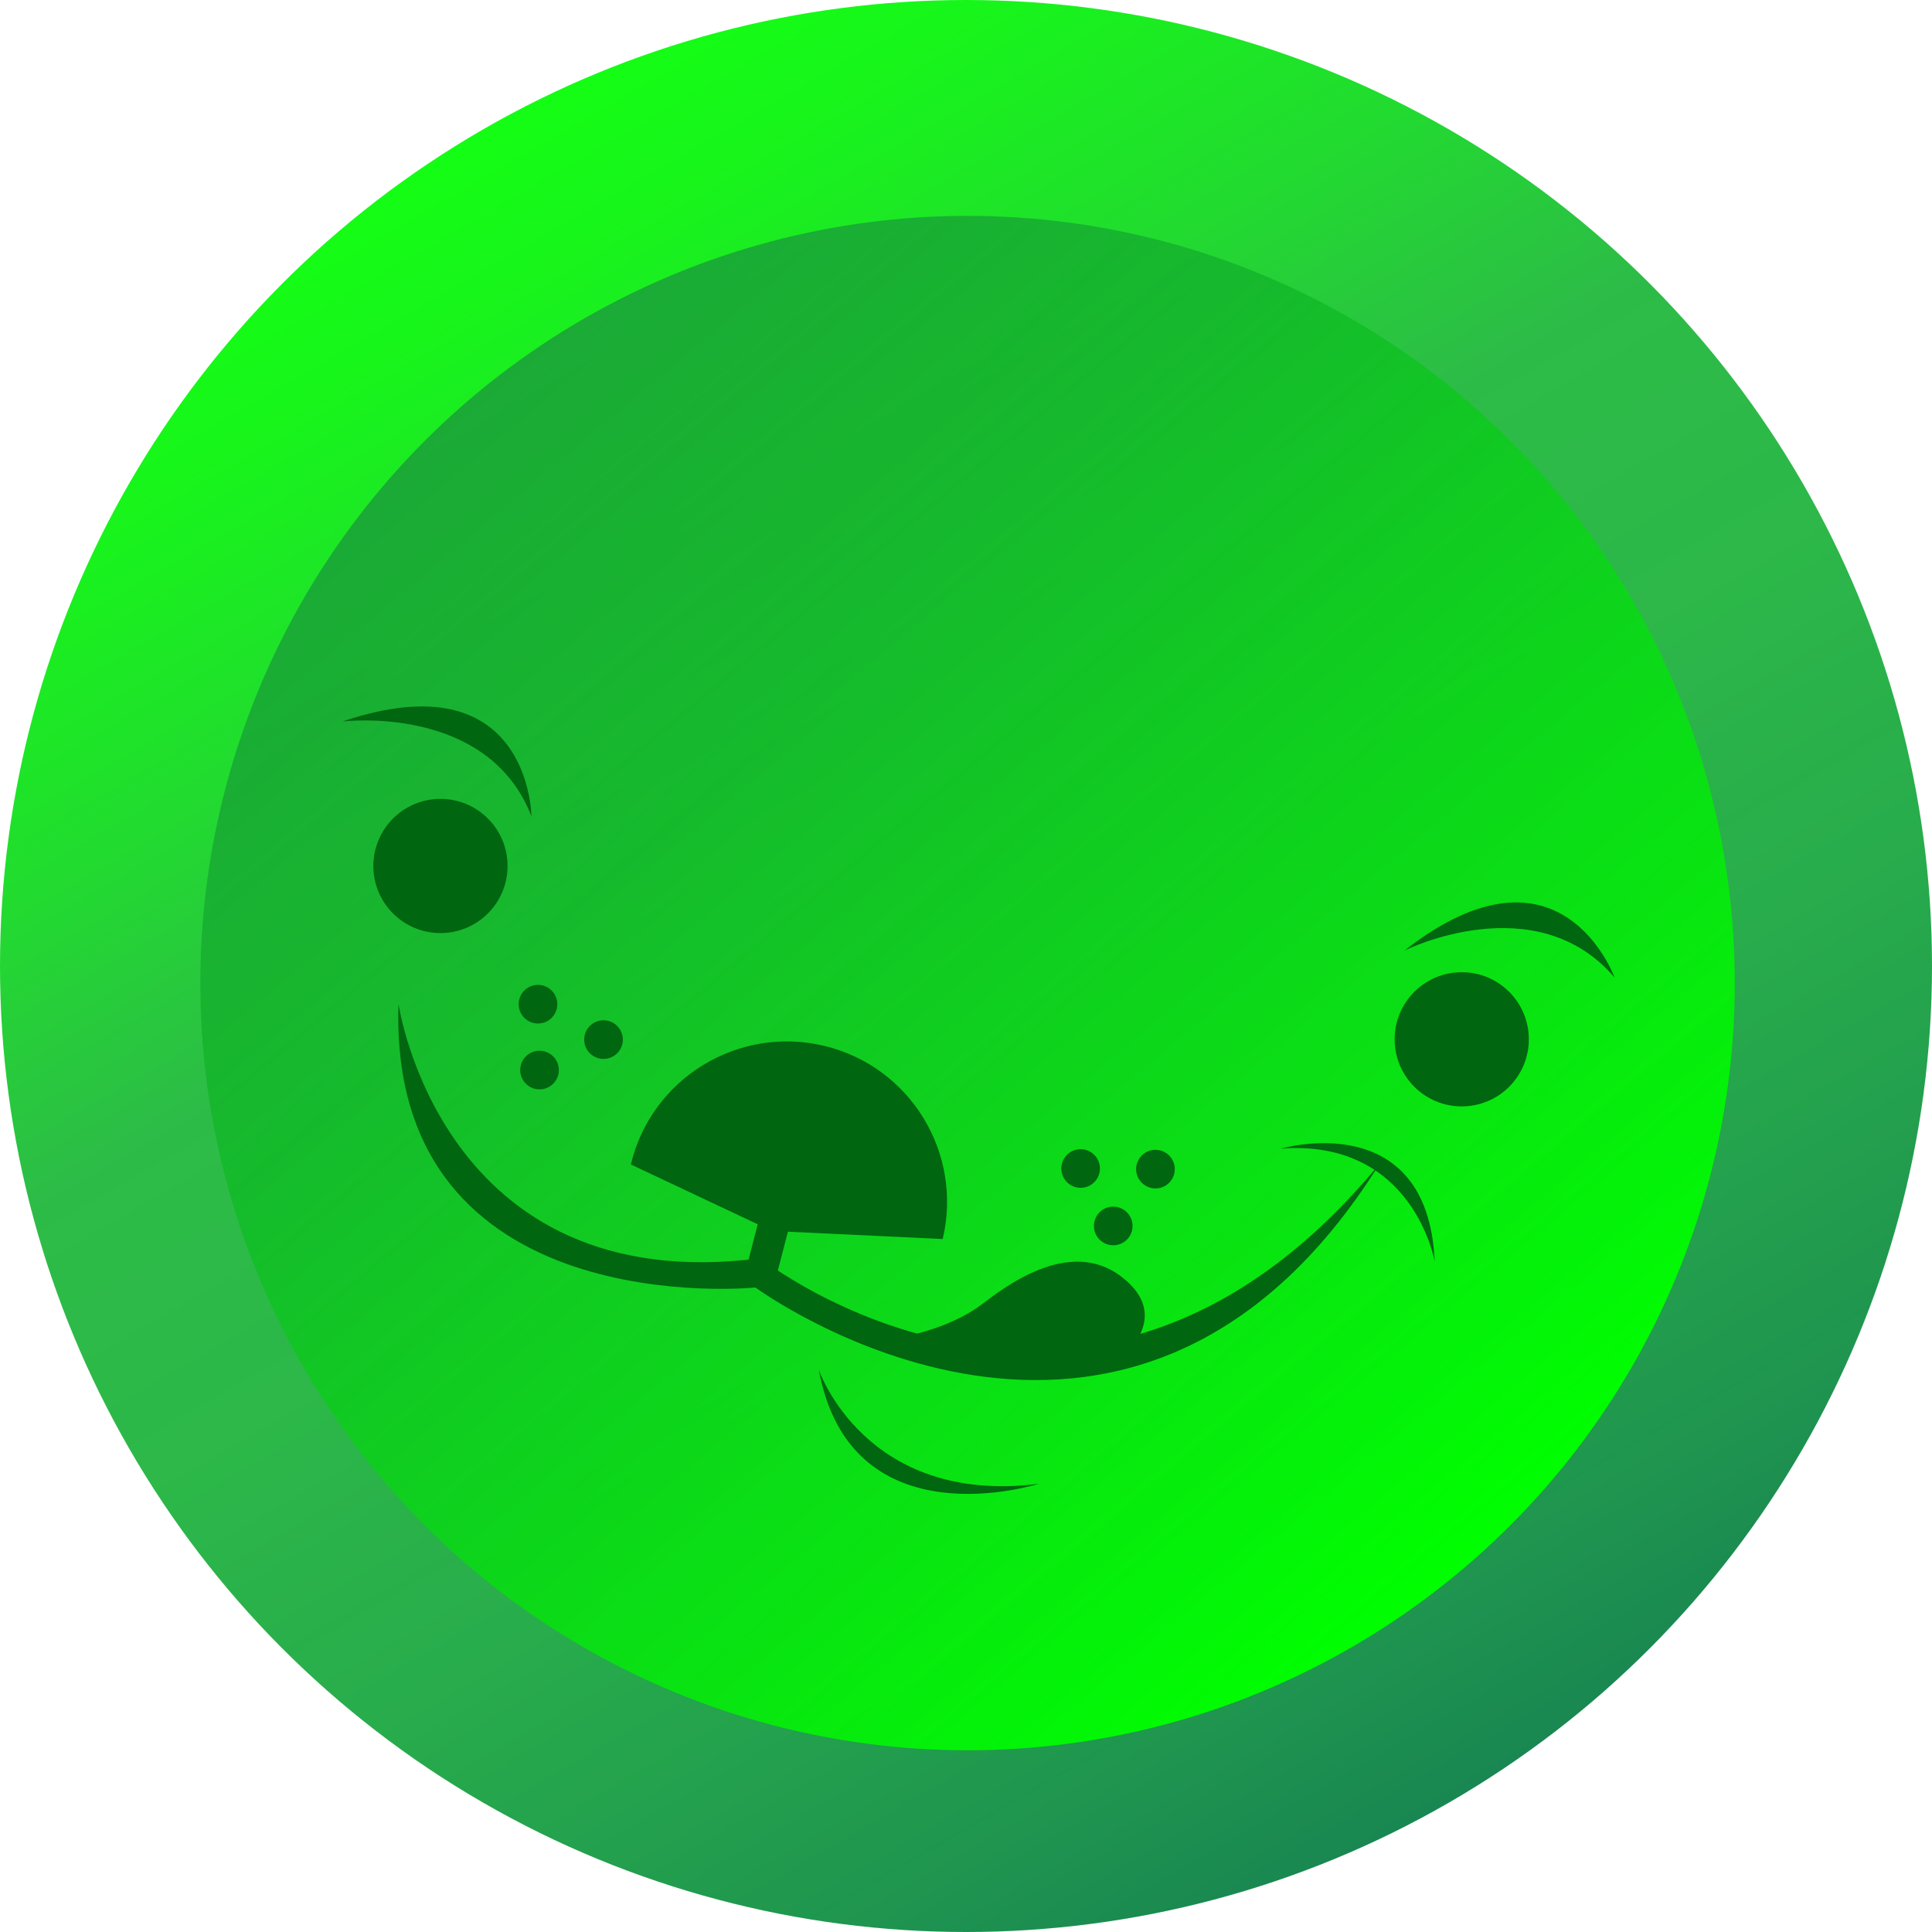 <?xml version="1.0" encoding="UTF-8"?>
<svg width="100px" height="100px" viewBox="0 0 100 100" version="1.1" xmlns="http://www.w3.org/2000/svg" xmlns:xlink="http://www.w3.org/1999/xlink">
    <!-- Generator: Sketch 53.2 (72643) - https://sketchapp.com -->
    <title>skillPrudence</title>
    <desc>Created with Sketch.</desc>
    <defs>
        <linearGradient x1="75.004%" y1="93.308%" x2="24.996%" y2="6.691%" id="linearGradient-1">
            <stop stop-color="#007A3E" stop-opacity="0.9" offset="0.513%"></stop>
            <stop stop-color="#088C3C" stop-opacity="0.904" offset="11.8%"></stop>
            <stop stop-color="#12A33A" stop-opacity="0.91" offset="30.52%"></stop>
            <stop stop-color="#19B138" stop-opacity="0.915" offset="48.06%"></stop>
            <stop stop-color="#1BB638" stop-opacity="0.92" offset="63.13%"></stop>
            <stop stop-color="#0FD81E" stop-opacity="0.92" offset="77.12%"></stop>
            <stop stop-color="#04F408" stop-opacity="0.92" offset="91.65%"></stop>
            <stop stop-color="#00FF00" stop-opacity="0.92" offset="100%"></stop>
        </linearGradient>
        <linearGradient x1="17.86%" y1="11.697%" x2="82.14%" y2="88.303%" id="linearGradient-2">
            <stop stop-color="#1BA438" stop-opacity="0.92" offset="0%"></stop>
            <stop stop-color="#15B82C" stop-opacity="0.941" offset="26.76%"></stop>
            <stop stop-color="#06EC0C" stop-opacity="0.985" offset="81.36%"></stop>
            <stop stop-color="#00FF00" offset="100%"></stop>
        </linearGradient>
    </defs>
    <g id="Page-1" stroke="none" stroke-width="1" fill="none" fill-rule="evenodd">
        <g id="skillPrudence" fill-rule="nonzero">
            <g id="Layer_1">
                <circle id="Oval" fill="url(#linearGradient-1)" cx="50" cy="50" r="50"></circle>
                <circle id="Oval" fill="url(#linearGradient-2)" cx="50.08" cy="50.884" r="39.711"></circle>
            </g>
            <g id="Layer_2" transform="translate(17.685, 36.495)" fill="#016610">
                <circle id="Oval" cx="57.974" cy="17.299" r="3.473"></circle>
                <path d="M53.73,23.73 C38.65,42.026 21.672,28.633 21.672,28.633 C5.145,30.772 2.942,15.466 2.942,15.466 C2.395,32.09 21.415,30.145 21.415,30.145 C21.415,30.145 40.804,44.405 53.73,23.73" id="Path"></path>
                <path d="M24.695,34.405 C24.695,34.405 27.09,41.447 36.093,40.305 C36.109,40.289 26.367,43.457 24.695,34.405 Z" id="Path"></path>
                <path d="M56.576,28.81 C56.576,28.81 55.482,22.444 48.617,22.958 C48.617,22.958 56.222,20.723 56.576,28.81 Z" id="Path"></path>
                <path d="M31.109,27.637 C32.17,23.183 29.421,18.698 24.968,17.637 C20.514,16.576 16.029,19.325 14.968,23.778 L22.267,27.219 L31.109,27.637 Z" id="Path"></path>
                <polyline id="Path" points="22.46 29.711 23.714 24.887 22.09 24.743 20.836 29.566"></polyline>
                <path d="M55.016,12.701 C55.016,12.701 61.801,9.325 65.884,14.1 C65.884,14.1 63.103,6.383 55.016,12.701 Z" id="Path"></path>
                <circle id="Oval" cx="38.248" cy="23.987" r="1"></circle>
                <circle id="Oval" cx="42.122" cy="24.019" r="1"></circle>
                <circle id="Oval" cx="39.936" cy="26.961" r="1"></circle>
                <circle id="Oval" cx="10.161" cy="15.482" r="1"></circle>
                <circle id="Oval" cx="13.553" cy="17.315" r="1"></circle>
                <circle id="Oval" cx="10.241" cy="18.891" r="1"></circle>
                <circle id="Oval" cx="5.113" cy="8.328" r="3.473"></circle>
                <path d="M0.032,0.852 C0.032,0.852 7.556,-0.096 9.823,5.756 C9.823,5.756 9.759,-2.444 0.032,0.852 Z" id="Path"></path>
                <path d="M40.354,33.762 C40.354,33.762 43.087,31.672 40.354,29.582 C37.621,27.492 34.212,30.209 33.119,31.029 C31.19,32.476 28.457,32.797 28.457,32.797 C28.457,32.797 36.334,34.887 40.354,33.762 Z" id="Path"></path>
            </g>
        </g>
    </g>
</svg>